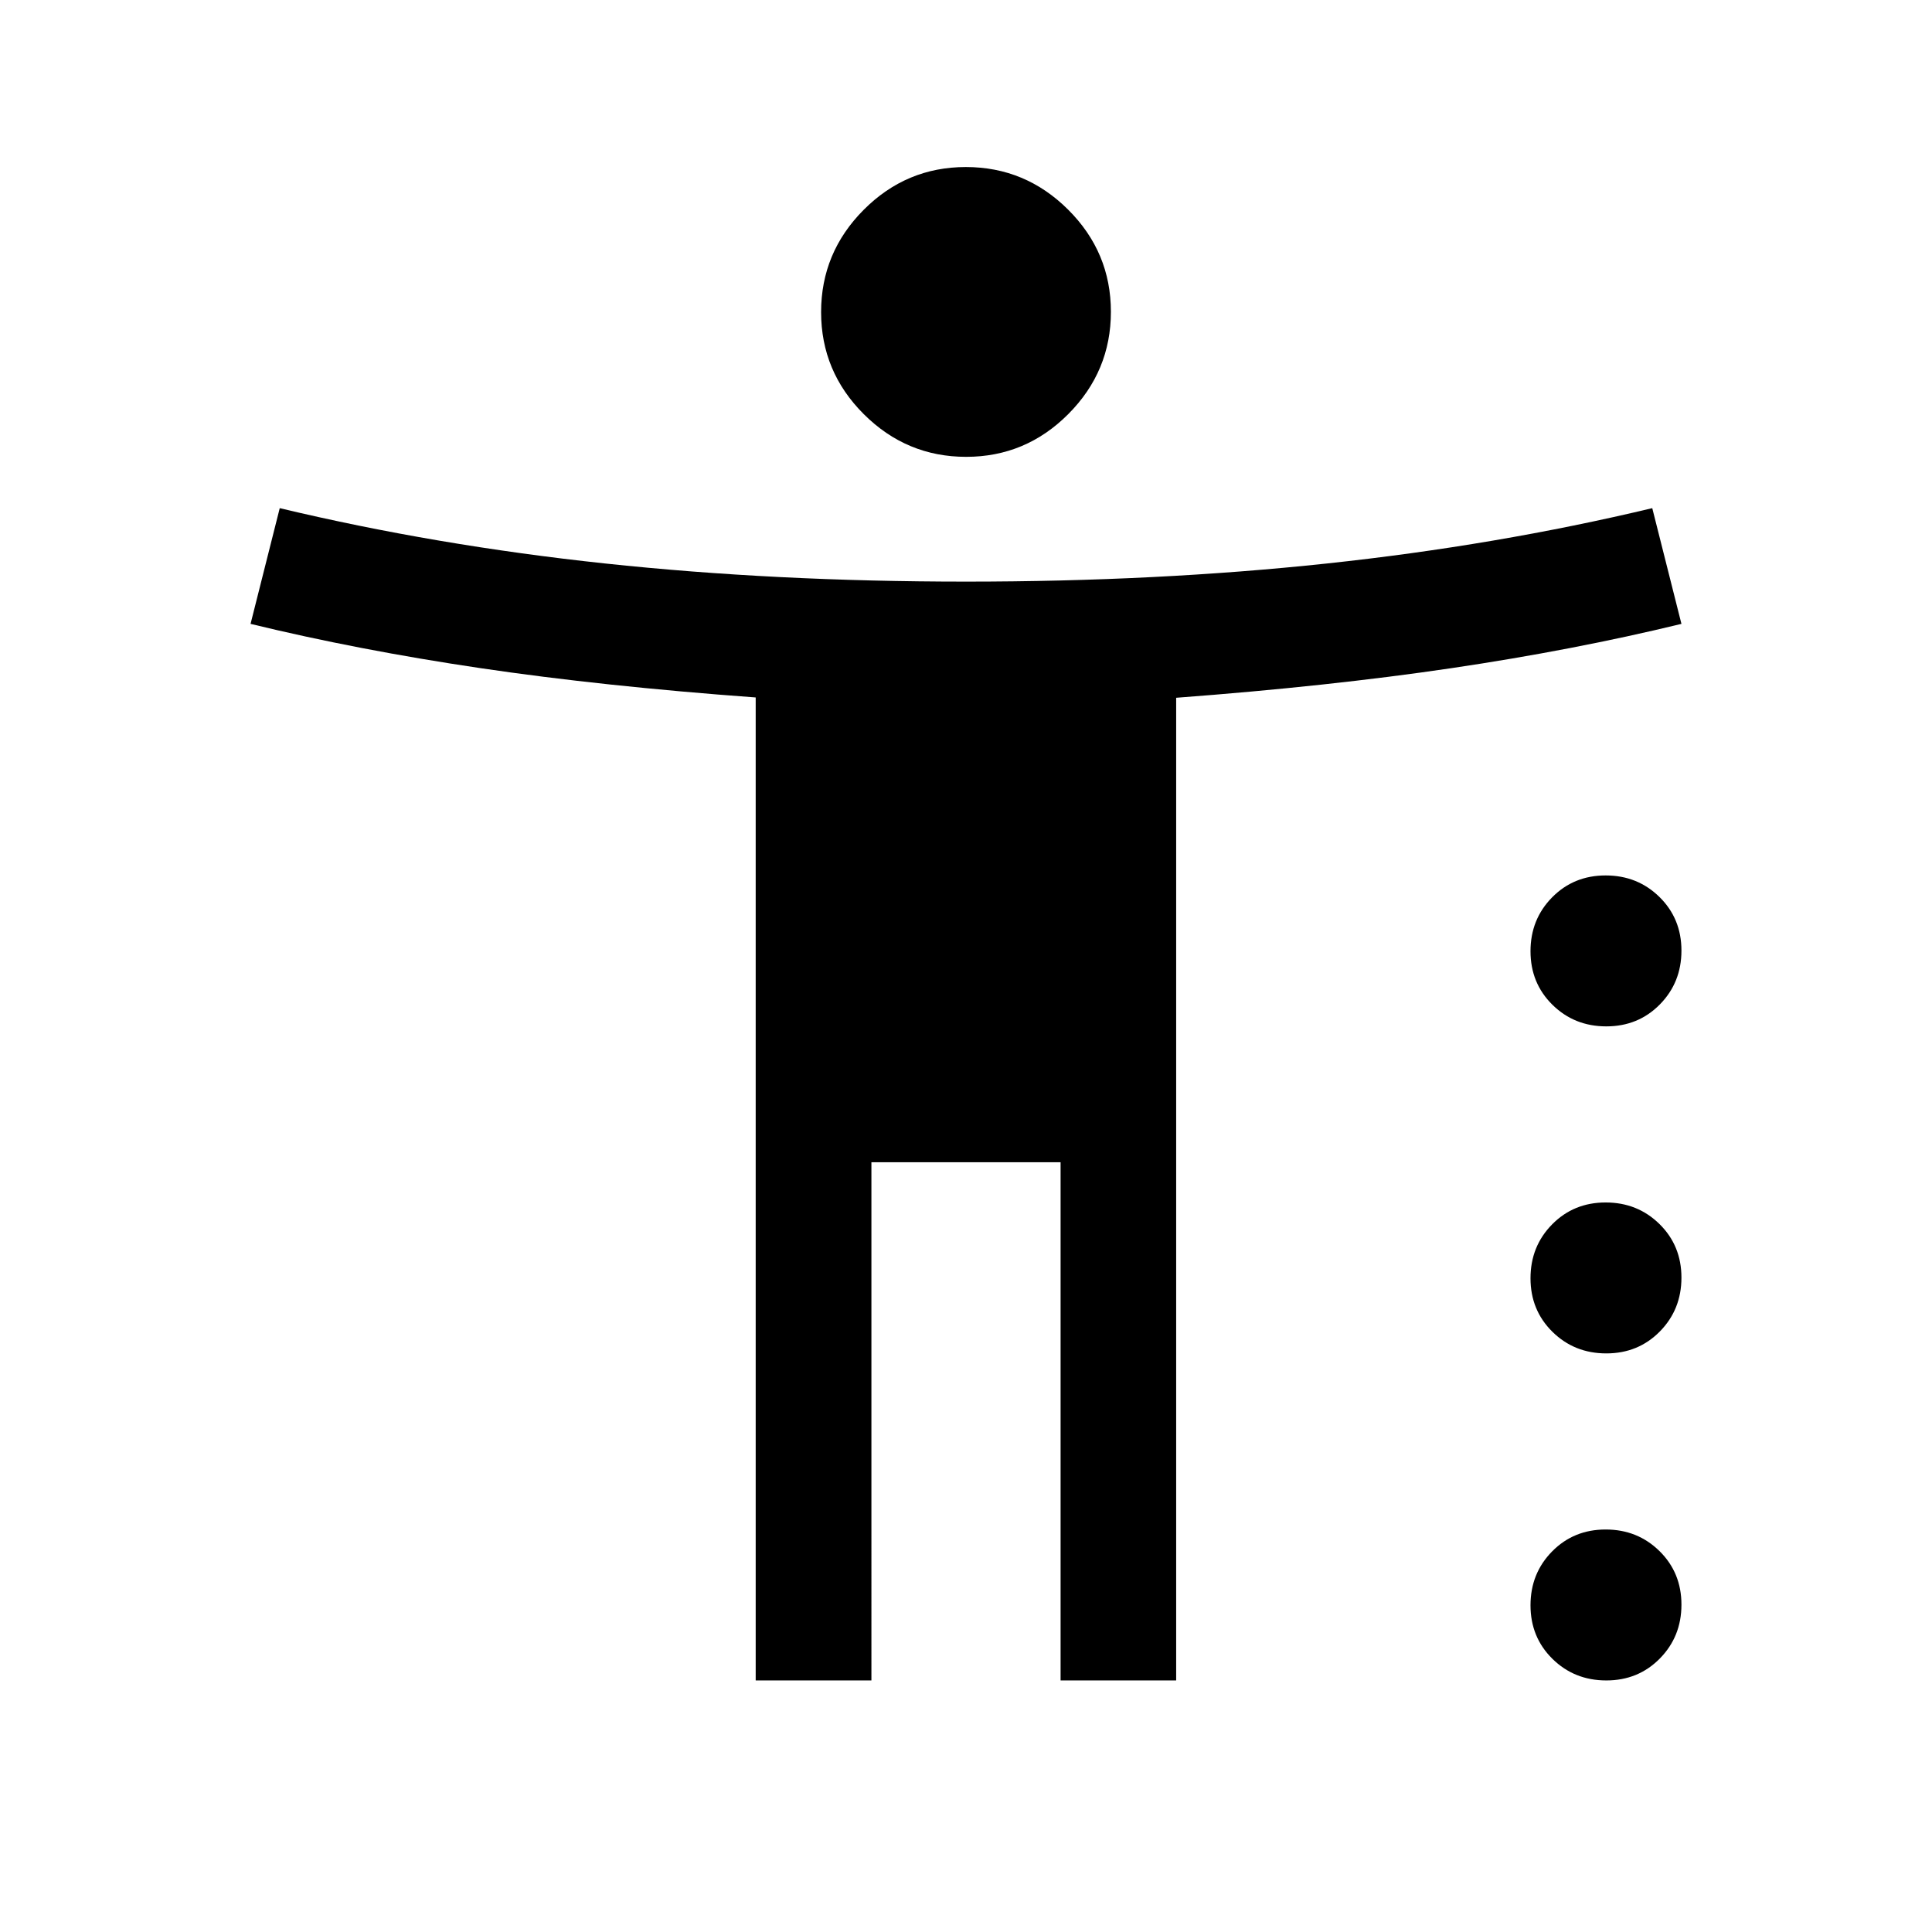 <svg xmlns="http://www.w3.org/2000/svg" height="48" viewBox="0 -960 960 960" width="48"><path d="M480.08-733q-29.58 0-50.83-21.17T408-804.92q0-29.58 21.17-50.83T479.92-877q29.58 0 50.83 21.17T552-805.08q0 29.58-21.17 50.83T480.08-733ZM375.5-125v-488.44Q299.5-619 238.75-628T124.5-650l14.5-57.5Q216.5-689 300.78-680q84.27 9 179.25 9 94.97 0 179.22-9T821-707.5l14.5 57.5q-53.5 13-114.25 22t-136.82 14.72V-125H527v-257.5h-94V-125h-57.5Zm422.66-325q-15.87 0-26.77-10.74-10.89-10.73-10.89-26.6 0-15.87 10.74-26.77Q781.97-525 797.84-525q15.87 0 26.77 10.74 10.89 10.73 10.89 26.6 0 15.87-10.74 26.77Q814.03-450 798.16-450Zm0 162.5q-15.87 0-26.77-10.74-10.89-10.73-10.89-26.6 0-15.87 10.74-26.77 10.73-10.89 26.6-10.89 15.87 0 26.77 10.74 10.89 10.73 10.89 26.6 0 15.87-10.74 26.77-10.73 10.89-26.6 10.89Zm0 162.5q-15.87 0-26.77-10.74-10.89-10.73-10.89-26.6 0-15.87 10.74-26.77Q781.97-200 797.84-200q15.87 0 26.77 10.74 10.89 10.73 10.89 26.6 0 15.87-10.74 26.77Q814.03-125 798.16-125Z"/></svg>